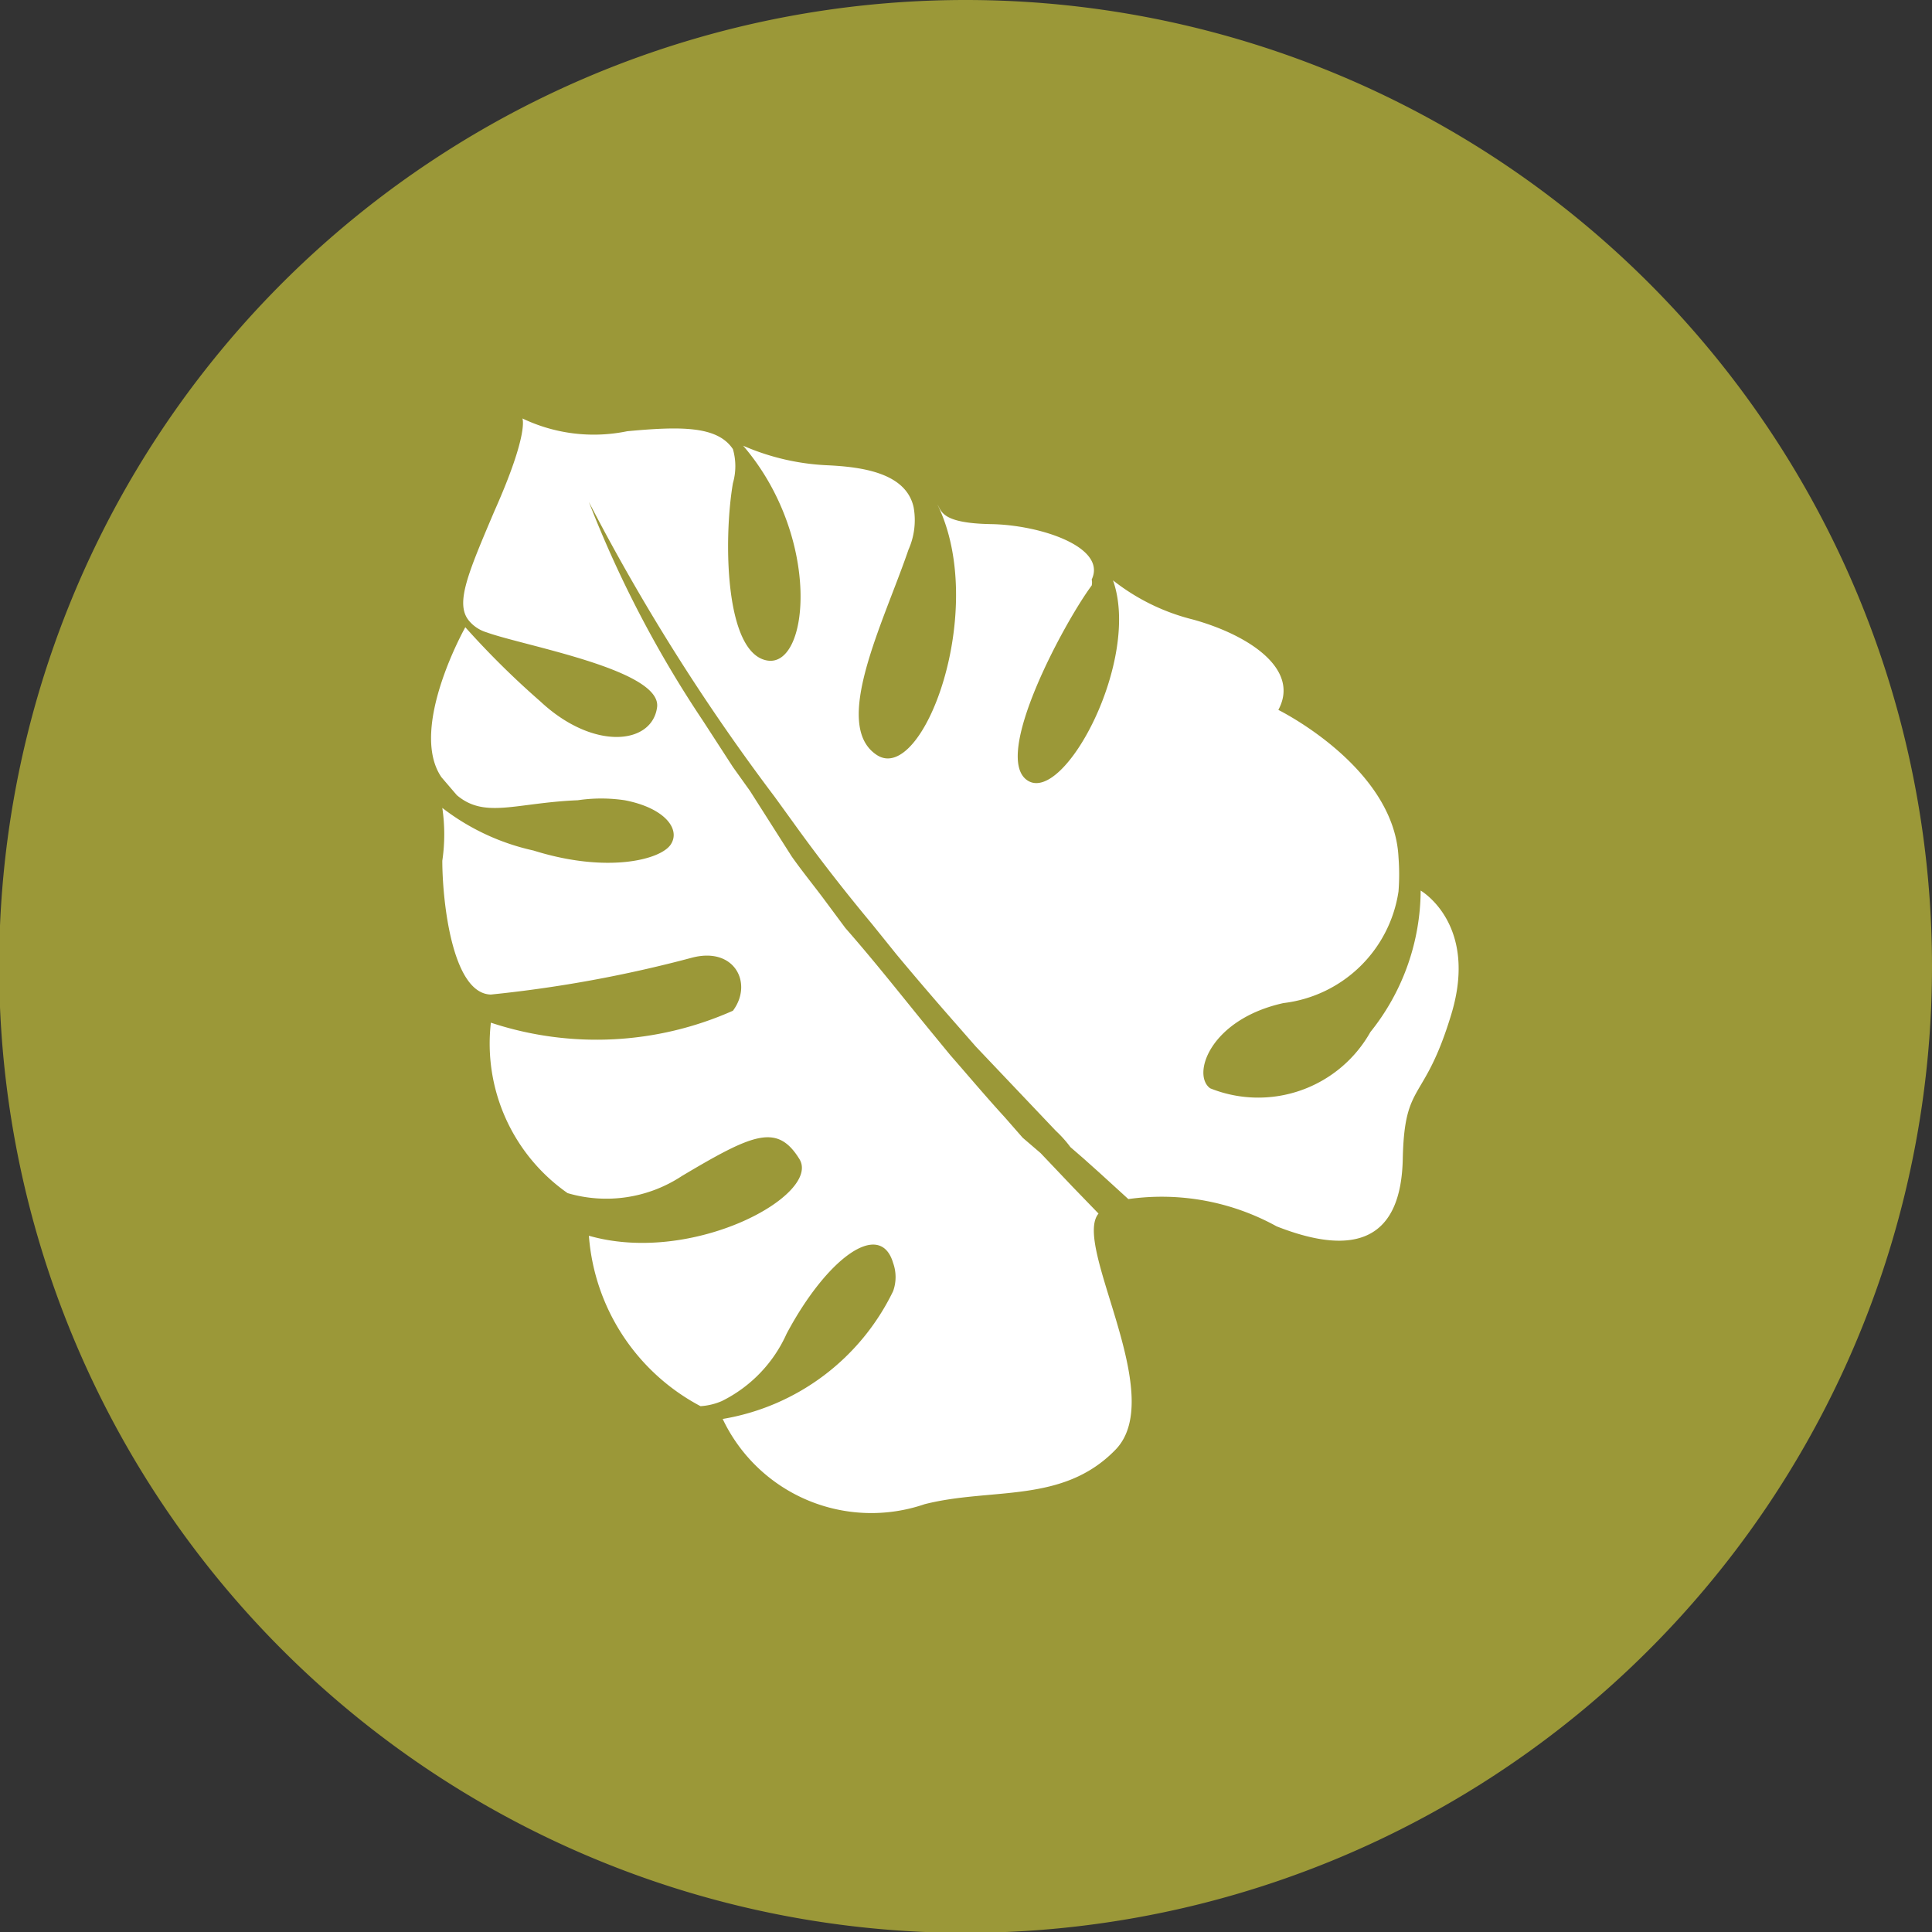 <svg xmlns="http://www.w3.org/2000/svg" viewBox="0 0 22.67 22.67"><rect x="0" y="0" width="22.67" height="22.67" fill="#333333" stroke="none"/><defs><style>.cls-1{fill:#9b9838;}.cls-2{fill:#fff;}</style></defs><title>food_hoja</title><g id="Layer_2" data-name="Layer 2"><g id="Layer_1-2" data-name="Layer 1"><path id="path13404" class="cls-1" d="M22.67,11.33A11.34,11.34,0,1,1,11.33,0,11.34,11.34,0,0,1,22.67,11.33Z"/><path class="cls-2" d="M12.39,13.27a1.39,1.39,0,0,1,.17.19l.15.13.19.17.34.31v0a2.79,2.79,0,0,1,1.74.32c.94.37,1.46.14,1.48-.79s.25-.64.57-1.7-.36-1.45-.36-1.45a2.67,2.67,0,0,1-.59,1.66,1.51,1.51,0,0,1-1.88.66c-.22-.16,0-.81.86-1a1.55,1.55,0,0,0,1.35-1.31,2.6,2.6,0,0,0,0-.4C16.36,9,15,8.33,15,8.33c.26-.48-.35-.88-1-1.06a2.48,2.48,0,0,1-.94-.46c.33.93-.57,2.62-1,2.35s.43-1.86.75-2.29a.16.16,0,0,0,0-.07c.18-.38-.6-.64-1.18-.65S11.05,6,11,5.92h0c.6,1.23-.17,3.29-.71,2.94s.08-1.56.37-2.41a.85.85,0,0,0,.06-.5c-.09-.4-.6-.47-1-.49a2.78,2.78,0,0,1-1-.23c.92,1.07.78,2.61.28,2.52s-.51-1.44-.4-2.08a.72.72,0,0,0,0-.4C8.42,5,8,5,7.36,5.06a1.94,1.94,0,0,1-1.23-.15S6.21,5.08,5.8,6c-.31.73-.46,1.08-.3,1.28a.43.43,0,0,0,.21.14c.44.16,2.06.44,2,.88s-.75.51-1.37-.07a10,10,0,0,1-.88-.87s-.67,1.19-.28,1.76l.18.21c.33.28.69.09,1.42.06a1.87,1.87,0,0,1,.55,0c.47.09.66.34.54.52s-.75.34-1.61.07a2.7,2.7,0,0,1-1.07-.5,2.12,2.12,0,0,1,0,.62c0,.45.11,1.56.57,1.57a15,15,0,0,0,2.35-.43c.51-.14.73.3.49.62A3.94,3.94,0,0,1,5.76,12a2.14,2.14,0,0,0,.9,2A1.61,1.61,0,0,0,8,13.8c.84-.5,1.12-.62,1.38-.2s-1.25,1.25-2.47.9a2.47,2.47,0,0,0,1.31,2,.75.75,0,0,0,.25-.06,1.62,1.62,0,0,0,.76-.79c.48-.9,1.1-1.34,1.25-.83a.49.49,0,0,1,0,.33,2.72,2.72,0,0,1-2,1.5h0a1.93,1.93,0,0,0,2.37,1c.79-.2,1.62,0,2.24-.64s-.51-2.4-.2-2.77l-.3-.31h0l-.38-.4L12,13.35h0l-.21-.24c-.22-.24-.43-.49-.64-.73l-.23-.28c-.32-.39-.64-.8-1-1.21h0l-.26-.35c-.12-.16-.25-.32-.37-.49L8.8,9.28,8.6,9l-.35-.54A13.24,13.24,0,0,1,6.91,5.89,24.23,24.23,0,0,0,9.09,9.35l.21.29q.43.6.93,1.2l.29.36h0q.35.42.72.84l.21.24"/></g></g></svg>